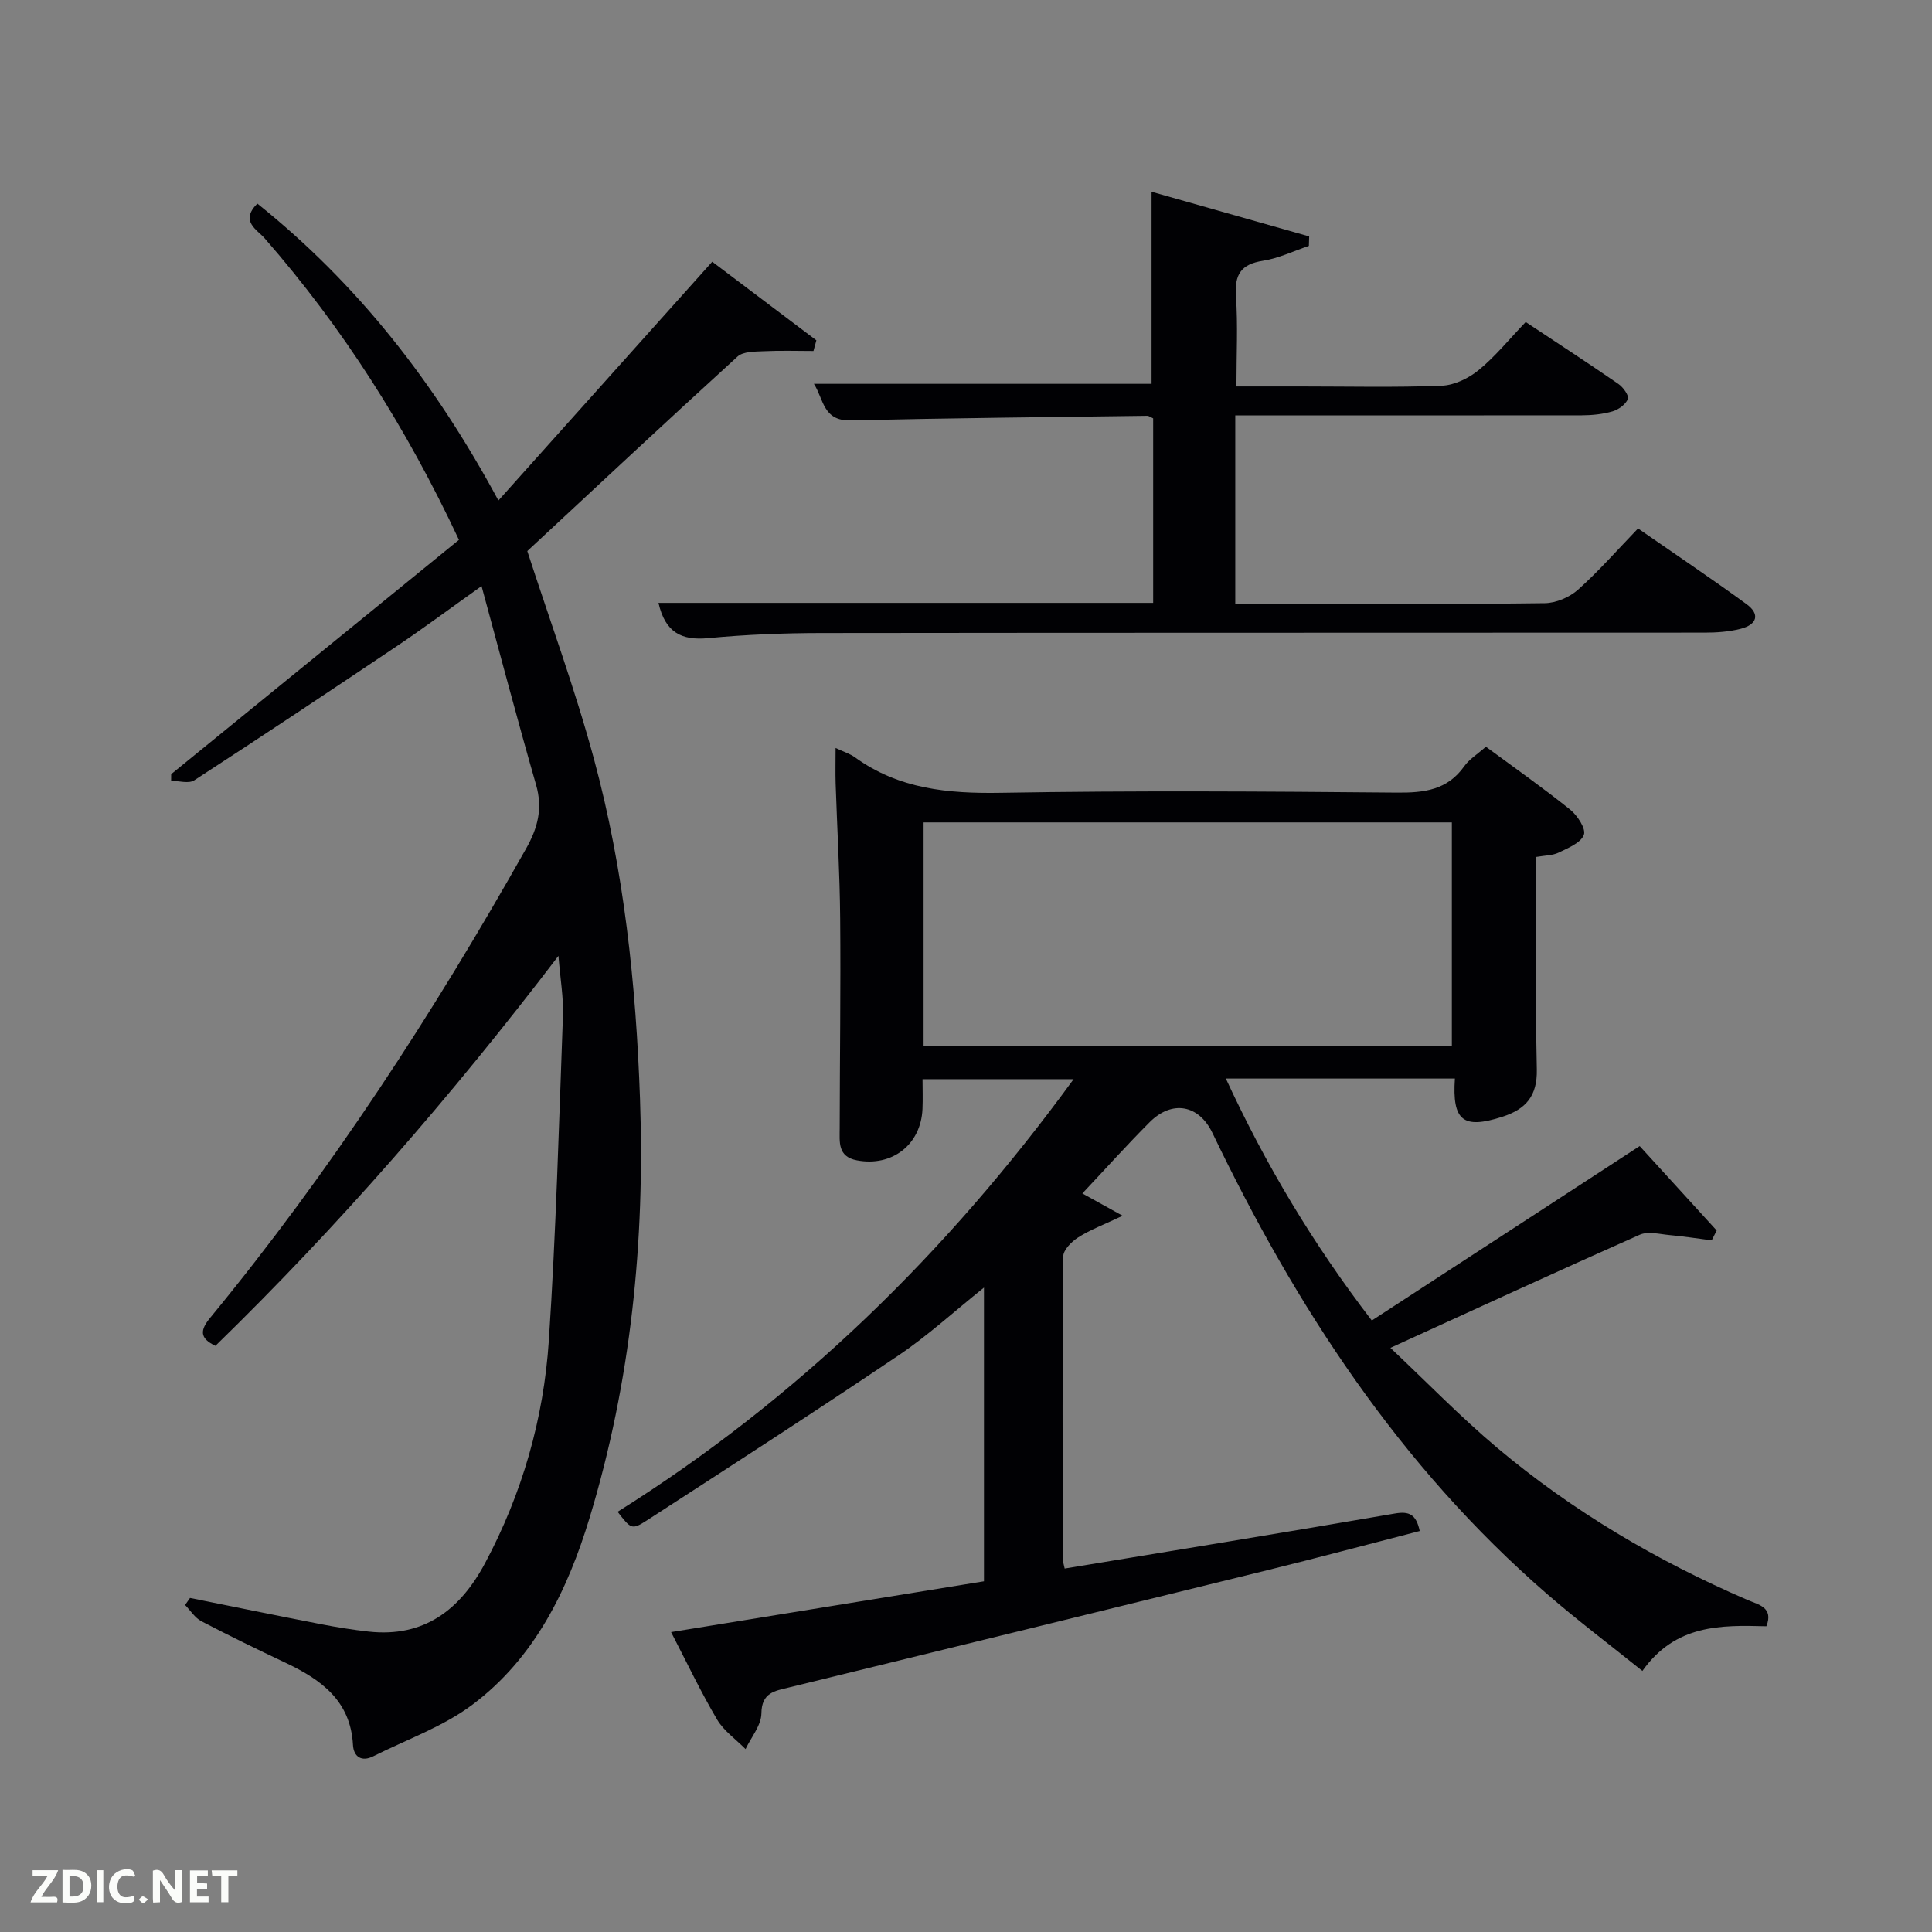 <svg enable-background="new 0 0 400 400" viewBox="0 0 400 400" xmlns="http://www.w3.org/2000/svg"><rect x="0" y="0" width="400" height="400" fill="#808080" stroke="none"/><path d="m284.02 273.4c18.67-12.16 36.88-24.02 55.46-36.12 5.38 5.9 10.66 11.69 15.94 17.48-.34.68-.68 1.36-1.03 2.04-2.9-.37-5.8-.83-8.71-1.09-2.07-.19-4.47-.83-6.19-.07-16.85 7.47-33.59 15.19-51.62 23.42 7.61 7.17 14.52 14.31 22.08 20.67 15.63 13.14 33.09 23.43 51.84 31.52 2.22.96 5.48 1.51 3.92 5.45-9.44-.25-18.82-.41-25.67 9.25-6.69-5.38-13.41-10.44-19.75-15.94-30.48-26.43-51.99-59.42-69.27-95.45-2.8-5.83-8.34-6.89-13.01-2.21-4.69 4.7-9.13 9.65-13.92 14.74 2.44 1.35 4.64 2.57 8.34 4.62-3.89 1.84-6.71 2.89-9.19 4.47-1.37.87-3.1 2.6-3.11 3.96-.19 20.83-.13 41.66-.11 62.49 0 .64.24 1.27.41 2.12 22.88-3.78 45.63-7.47 68.34-11.39 3.01-.52 4.43.17 5.17 3.62-10.48 2.7-20.98 5.51-31.54 8.11-33.02 8.14-66.06 16.2-99.09 24.29-2.88.71-5.63 1.03-5.67 5.37-.03 2.47-2.12 4.92-3.28 7.38-2-2.03-4.51-3.76-5.91-6.14-3.36-5.7-6.21-11.71-9.51-18.08 21.72-3.53 43.13-7 64.78-10.52 0-20.11 0-40.02 0-60.81-6.17 4.94-11.63 9.96-17.72 14.06-17.22 11.6-34.67 22.88-52.1 34.16-3.11 2.01-3.28 1.74-6.03-1.8 37.26-23.39 68.14-53.51 94.41-89.57-10.63 0-20.63 0-31.28 0 0 1.98.08 4.08-.01 6.17-.32 7.4-6.3 12.01-13.56 10.64-4.04-.76-3.58-3.81-3.58-6.59.02-14.5.23-29 .1-43.49-.08-9.31-.63-18.62-.94-27.93-.07-2.27-.01-4.54-.01-7.37 1.69.8 2.97 1.19 4 1.93 9.09 6.58 19.3 7.54 30.23 7.35 27.32-.47 54.66-.29 81.99-.04 5.65.05 10.44-.52 13.95-5.47 1.03-1.45 2.68-2.45 4.47-4.03 5.83 4.3 11.78 8.48 17.44 13.02 1.51 1.21 3.32 3.99 2.84 5.23-.63 1.66-3.26 2.72-5.21 3.67-1.27.62-2.85.58-4.64.9 0 14.71-.21 29.35.11 43.98.12 5.54-2.28 8.25-7.15 9.82-8.08 2.6-10.4.87-9.81-7.92-15.6 0-31.19 0-47.42 0 8.17 17.7 17.97 34.14 30.22 50.1zm-92.8-56.76h109.37c0-15.74 0-31.12 0-46.37-36.66 0-72.91 0-109.37 0z" fill="#010104"/><path d="m95.02 111.77c-10.96-23.37-24.04-43.91-40.24-62.45-1.53-1.76-5.17-3.51-1.5-7.17 20.74 16.61 36.69 36.96 49.91 61.47 14.87-16.6 29.33-32.75 44.27-49.43 6.96 5.25 14.26 10.76 21.56 16.27-.2.74-.4 1.47-.6 2.21-3.44 0-6.89-.12-10.32.05-1.84.09-4.23.03-5.41 1.11-14.76 13.45-29.34 27.08-43.52 40.26 4.66 14.38 9.88 28.53 13.8 43.04 6.23 23.02 8.71 46.62 9.54 70.45 1.03 29.46-1.87 58.4-10.43 86.63-4.55 15.01-11.39 29.04-24.22 38.69-6.1 4.59-13.66 7.25-20.58 10.72-2.43 1.22-4.07.09-4.2-2.36-.5-9.16-6.61-13.52-13.96-17-5.85-2.77-11.69-5.6-17.42-8.6-1.34-.7-2.27-2.22-3.38-3.36.34-.49.68-.97 1.02-1.46 9.04 1.82 18.06 3.67 27.11 5.43 3.26.63 6.54 1.16 9.84 1.53 11.52 1.28 18.99-4.54 24.12-14.14 7.7-14.42 12.15-29.92 13.22-46.11 1.48-22.38 2.1-44.83 2.92-67.25.14-3.71-.53-7.45-.93-12.4-22.25 29.18-45.56 55.95-71.02 80.74-3.36-1.59-3.15-3.29-1.08-5.81 24.91-30.29 46.19-63.02 65.41-97.15 2.42-4.29 3.46-8.3 2.06-13.18-3.84-13.35-7.38-26.79-11.29-41.16-6.51 4.63-11.9 8.64-17.47 12.39-13.94 9.37-27.93 18.68-42.02 27.83-1.14.74-3.17.1-4.78.1 0-.46.01-.92.01-1.38 19.8-16.14 39.62-32.27 59.58-48.51z" fill="#010104"/><path d="m136.33 124.82h102.42c0-12.89 0-25.49 0-38.2-.39-.17-.83-.53-1.26-.53-20.46.27-40.93.47-61.39.95-5.74.14-5.57-4.45-7.59-7.57h69.91c0-12.9 0-26.07 0-39.77 10.91 3.09 21.77 6.17 32.63 9.25-.02.65-.04 1.31-.06 1.96-3.16 1.06-6.26 2.57-9.51 3.08-4.58.71-5.91 2.89-5.59 7.37.42 5.95.1 11.95.1 18.65h13.51c9.66 0 19.33.23 28.98-.15 2.63-.1 5.6-1.54 7.68-3.25 3.45-2.83 6.31-6.38 9.72-9.94 6.61 4.39 12.96 8.52 19.2 12.83.98.67 2.22 2.41 1.95 3.11-.44 1.12-1.92 2.19-3.17 2.56-2.03.59-4.24.81-6.37.82-21.98.03-43.97.01-65.96.01-1.82 0-3.64 0-5.78 0v39h12.11c17.32 0 34.65.11 51.97-.12 2.33-.03 5.12-1.22 6.88-2.79 4.32-3.86 8.17-8.26 12.43-12.68 7.81 5.42 15.24 10.4 22.46 15.67 2.83 2.06 2.24 4.24-1.27 5.12-2.38.6-4.92.78-7.39.78-60.97.04-121.94 0-182.91.08-7.81.01-15.65.32-23.41 1.06-5.51.52-8.88-1.15-10.29-7.3z" fill="#010104"/><g fill="#fbfcfa"><path d="m37.59 393.81c-.92.31-1.52.05-2-.78-.7-1.2-1.52-2.34-2.47-3.78v4.59c-.55.03-.95.05-1.41.07-.03-.37-.06-.64-.06-.91 0-1.91 0-3.81 0-5.7 1.13-.41 1.77-.03 2.29.91.62 1.11 1.38 2.14 2.31 3.19v-4.2h1.35v6.61z"/><path d="m12.94 393.88v-6.75c1.9.19 3.93-.54 5.37 1.29.8 1.01.78 2.88.03 3.97-1.37 1.97-3.4 1.51-5.4 1.49m1.45-1.22c2.04.12 2.92-.58 2.89-2.21-.03-1.51-.98-2.19-2.89-2z"/><path d="m11.81 393.87h-5.49c.68-2.18 2.47-3.48 3.51-5.45h-3.08v-1.21h5.29c-.71 2.13-2.44 3.48-3.47 5.51.86 0 1.63.04 2.39-.01.79-.05 1.14.21.85 1.16"/><path d="m39.33 393.86v-6.61h3.7v1.07h-2.22v1.52c.68.04 1.34.09 2.07.13v1.07c-.72.05-1.38.09-2.1.14v1.48h2.4v1.19h-3.85z"/><path d="m27.71 388.56c-1.15-.3-2.46-.61-3.1.64-.37.73-.41 1.93-.06 2.67.63 1.35 1.99.93 3.17.68.35.94-.01 1.32-.93 1.46-1.62.25-3.05-.27-3.76-1.48-.72-1.24-.6-3.03.31-4.17.88-1.11 2.71-1.7 4-1.16.32.13.44.74.65 1.12-.1.08-.19.16-.28.24"/><path d="m49.15 387.24v1.07c-.59.02-1.17.05-1.87.08v5.44h-1.48v-5.44h-1.85c-.05-.4-.08-.73-.13-1.15z"/><path d="m20.06 387.21h1.33v6.62h-1.33z"/><path d="m30.68 393.25c-.49.38-.8.79-1.05.76-.32-.05-.6-.45-.9-.7.26-.24.51-.64.8-.67.29-.04.62.3 1.15.61"/></g></svg>